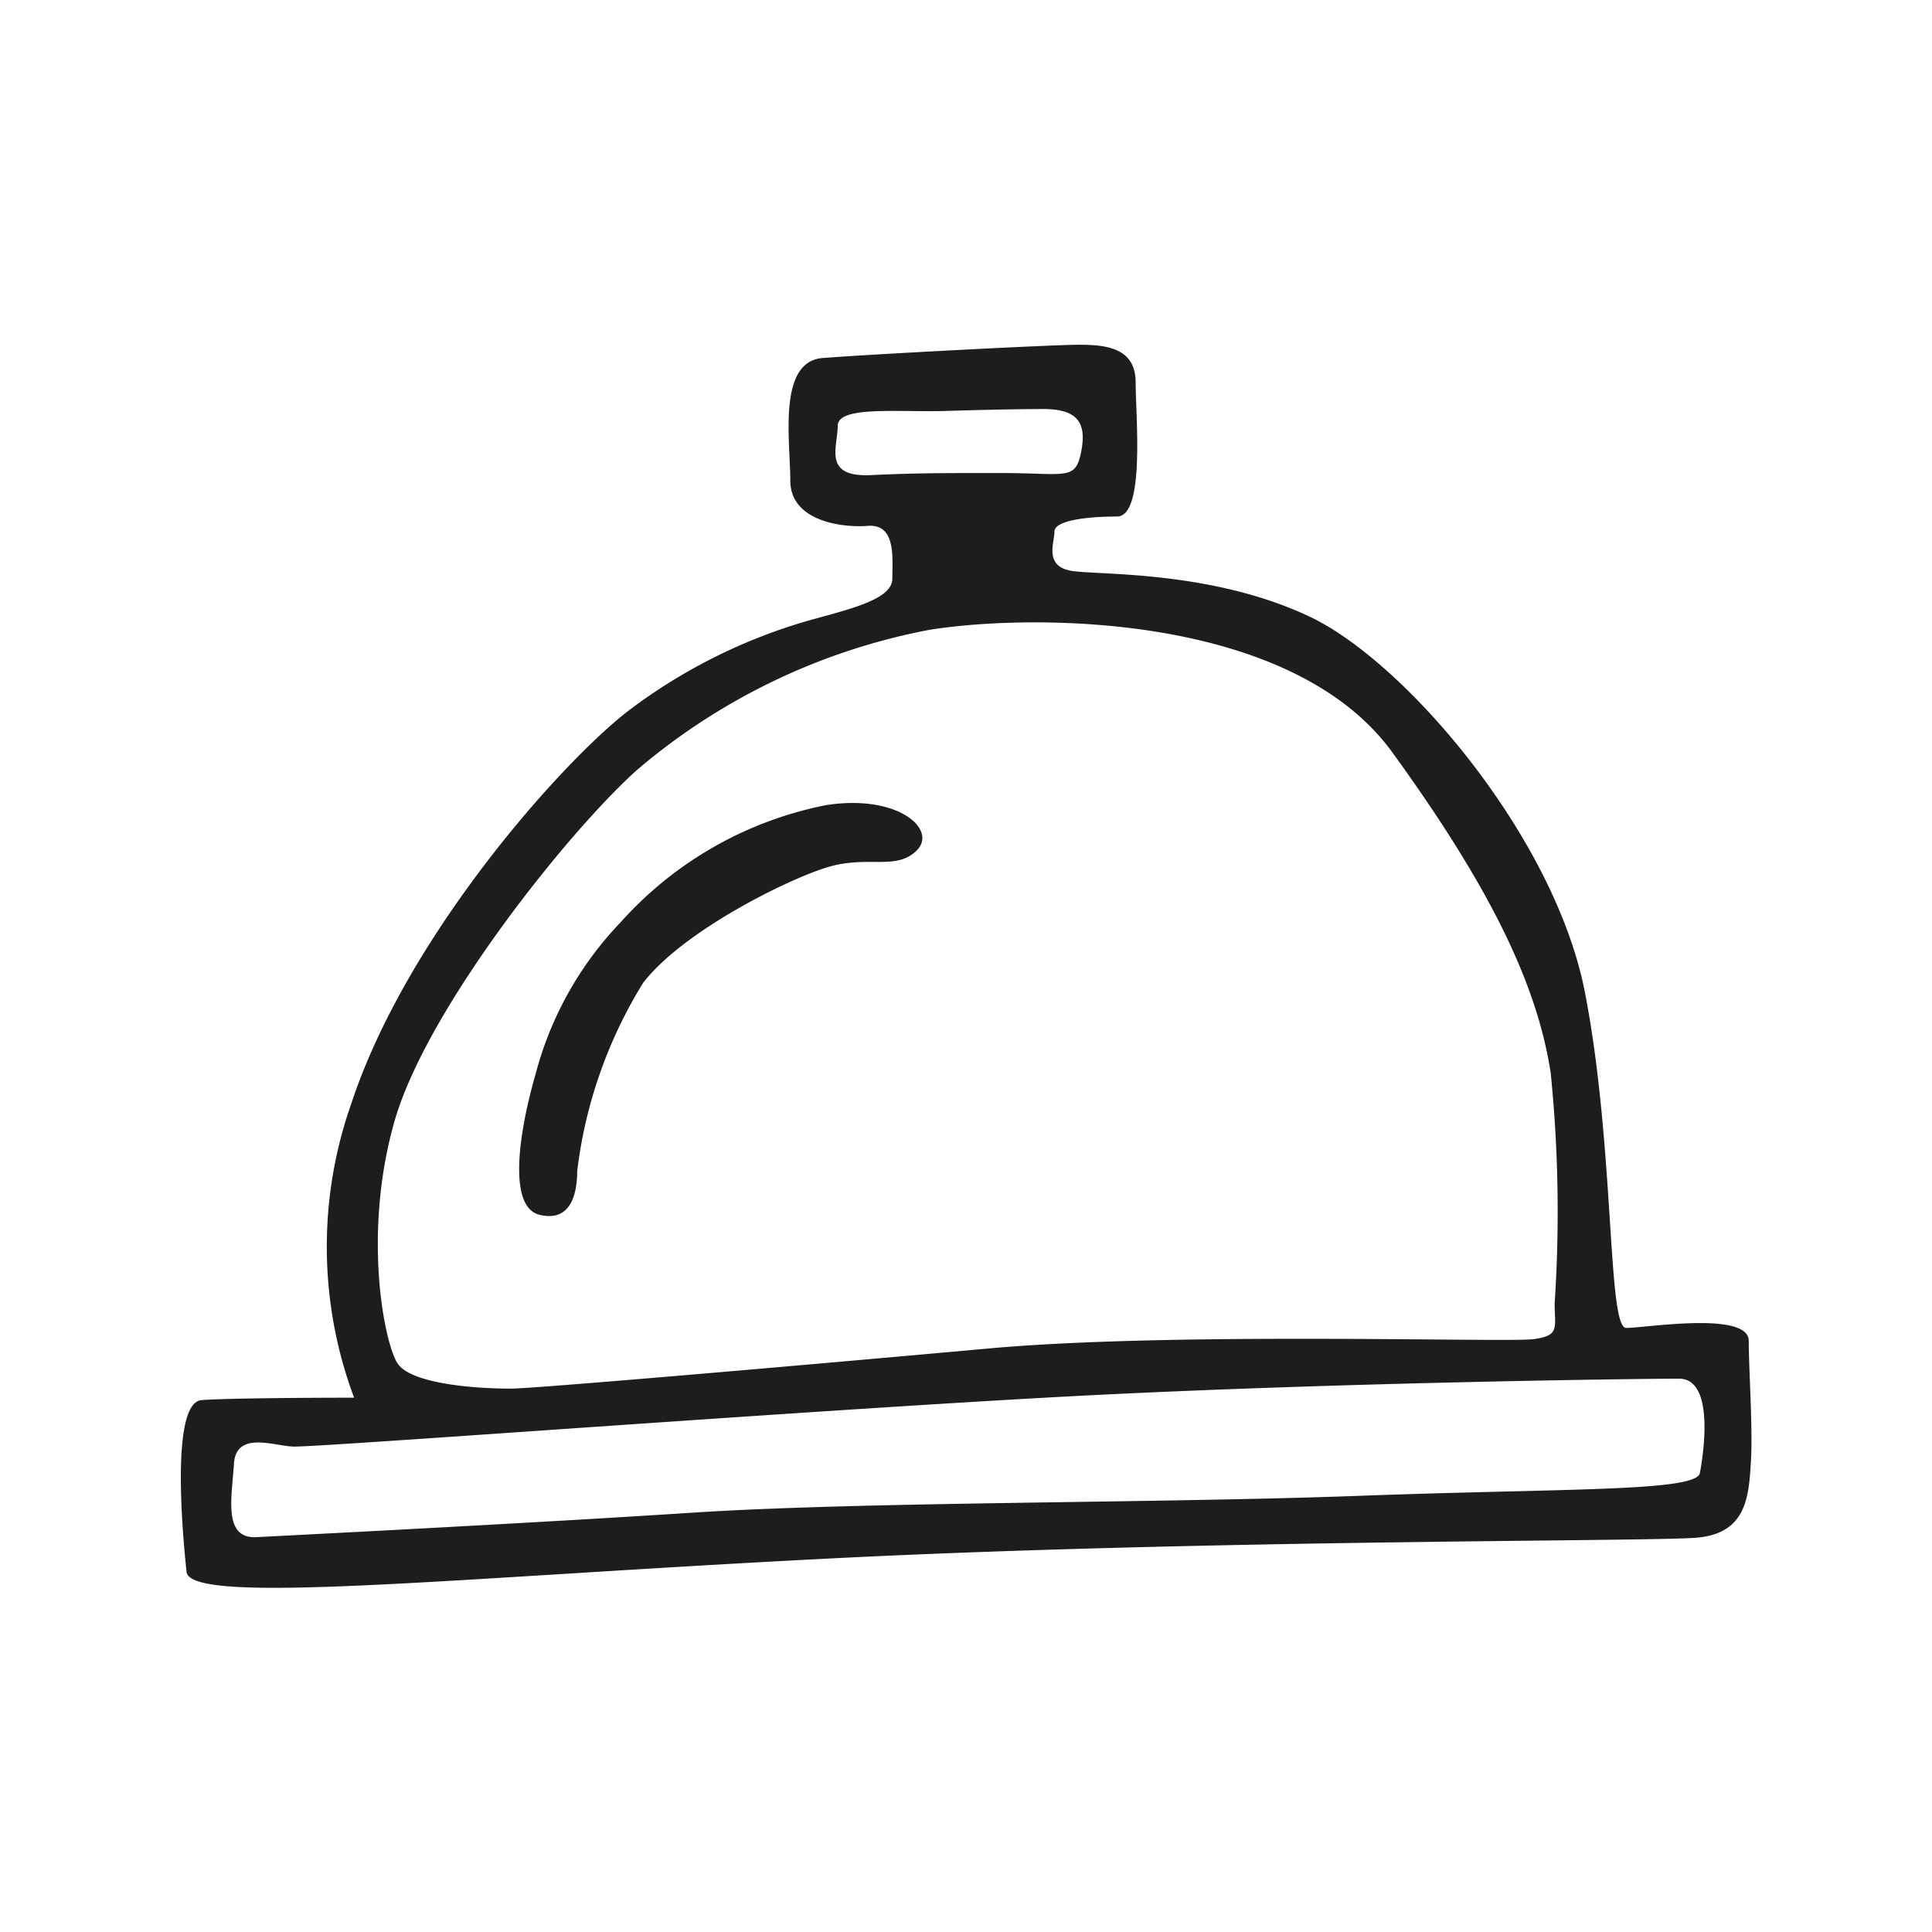 <svg height="64" viewBox="0 0 64 64" width="64" xmlns="http://www.w3.org/2000/svg"><path d="m57.93 44.42c0-1-3.43-.43-4.06-.43s-.37-6-1.37-11.13-5.94-10.94-9.13-12.44-6.81-1.37-7.81-1.5-.63-.93-.63-1.31 1.13-.5 2.07-.5.62-3.31.62-4.44-.94-1.25-1.87-1.25-7 .32-8.5.44-1.07 2.75-1.07 4.06 1.63 1.57 2.57 1.5.81 1.07.81 1.75-1.38 1-2.75 1.38a18.18 18.18 0 0 0 -6 3c-2.17 1.67-7.33 7.42-9.17 13a14.27 14.27 0 0 0 .09 9.75s-4 0-5.05.08-.62 4.56-.5 5.69 8.88.19 21.25-.44 27.07-.56 28.75-.69 1.75-1.37 1.82-2.5-.07-3.02-.07-4.02zm-29.12-28.68c-1.56.06-1.06-.94-1.06-1.63s2.06-.44 3.68-.5c0 0 1.94-.06 3.13-.06s1.44.5 1.25 1.44-.5.68-2.63.68-2.81 0-4.37.07zm-15.75 21.43c1.06-3.75 5.81-9.68 8.06-11.68a20.94 20.94 0 0 1 9.69-4.63c3.56-.56 12-.5 15.31 4.06s4.81 7.75 5.25 10.63a45.93 45.93 0 0 1 .13 7.62c0 .82.18 1.07-.69 1.19s-11.88-.25-18.06.31-15.07 1.33-15.82 1.33c-1.37 0-3.31-.19-3.75-.82s-1.18-4.26-.12-8.01zm43.25 11.63c-.13.62-4.5.5-11.25.75s-16.44.19-22.13.56-13.31.75-14.43.81-.82-1.31-.75-2.43 1.37-.57 2-.57c1.12 0 15.93-1.12 24.87-1.62s19.81-.63 21-.63.81 2.5.69 3.13zm-38.44-8.56c1 .25 1.25-.63 1.25-1.44a15.33 15.33 0 0 1 2.19-6.25c1.31-1.69 4.69-3.38 6.06-3.81s2.31.12 3-.57-.62-1.87-3-1.5a12.33 12.33 0 0 0 -6.81 3.88 11.48 11.48 0 0 0 -2.81 5c-.63 2.19-.88 4.45.12 4.69z" fill="#1d1d1b"/></svg>